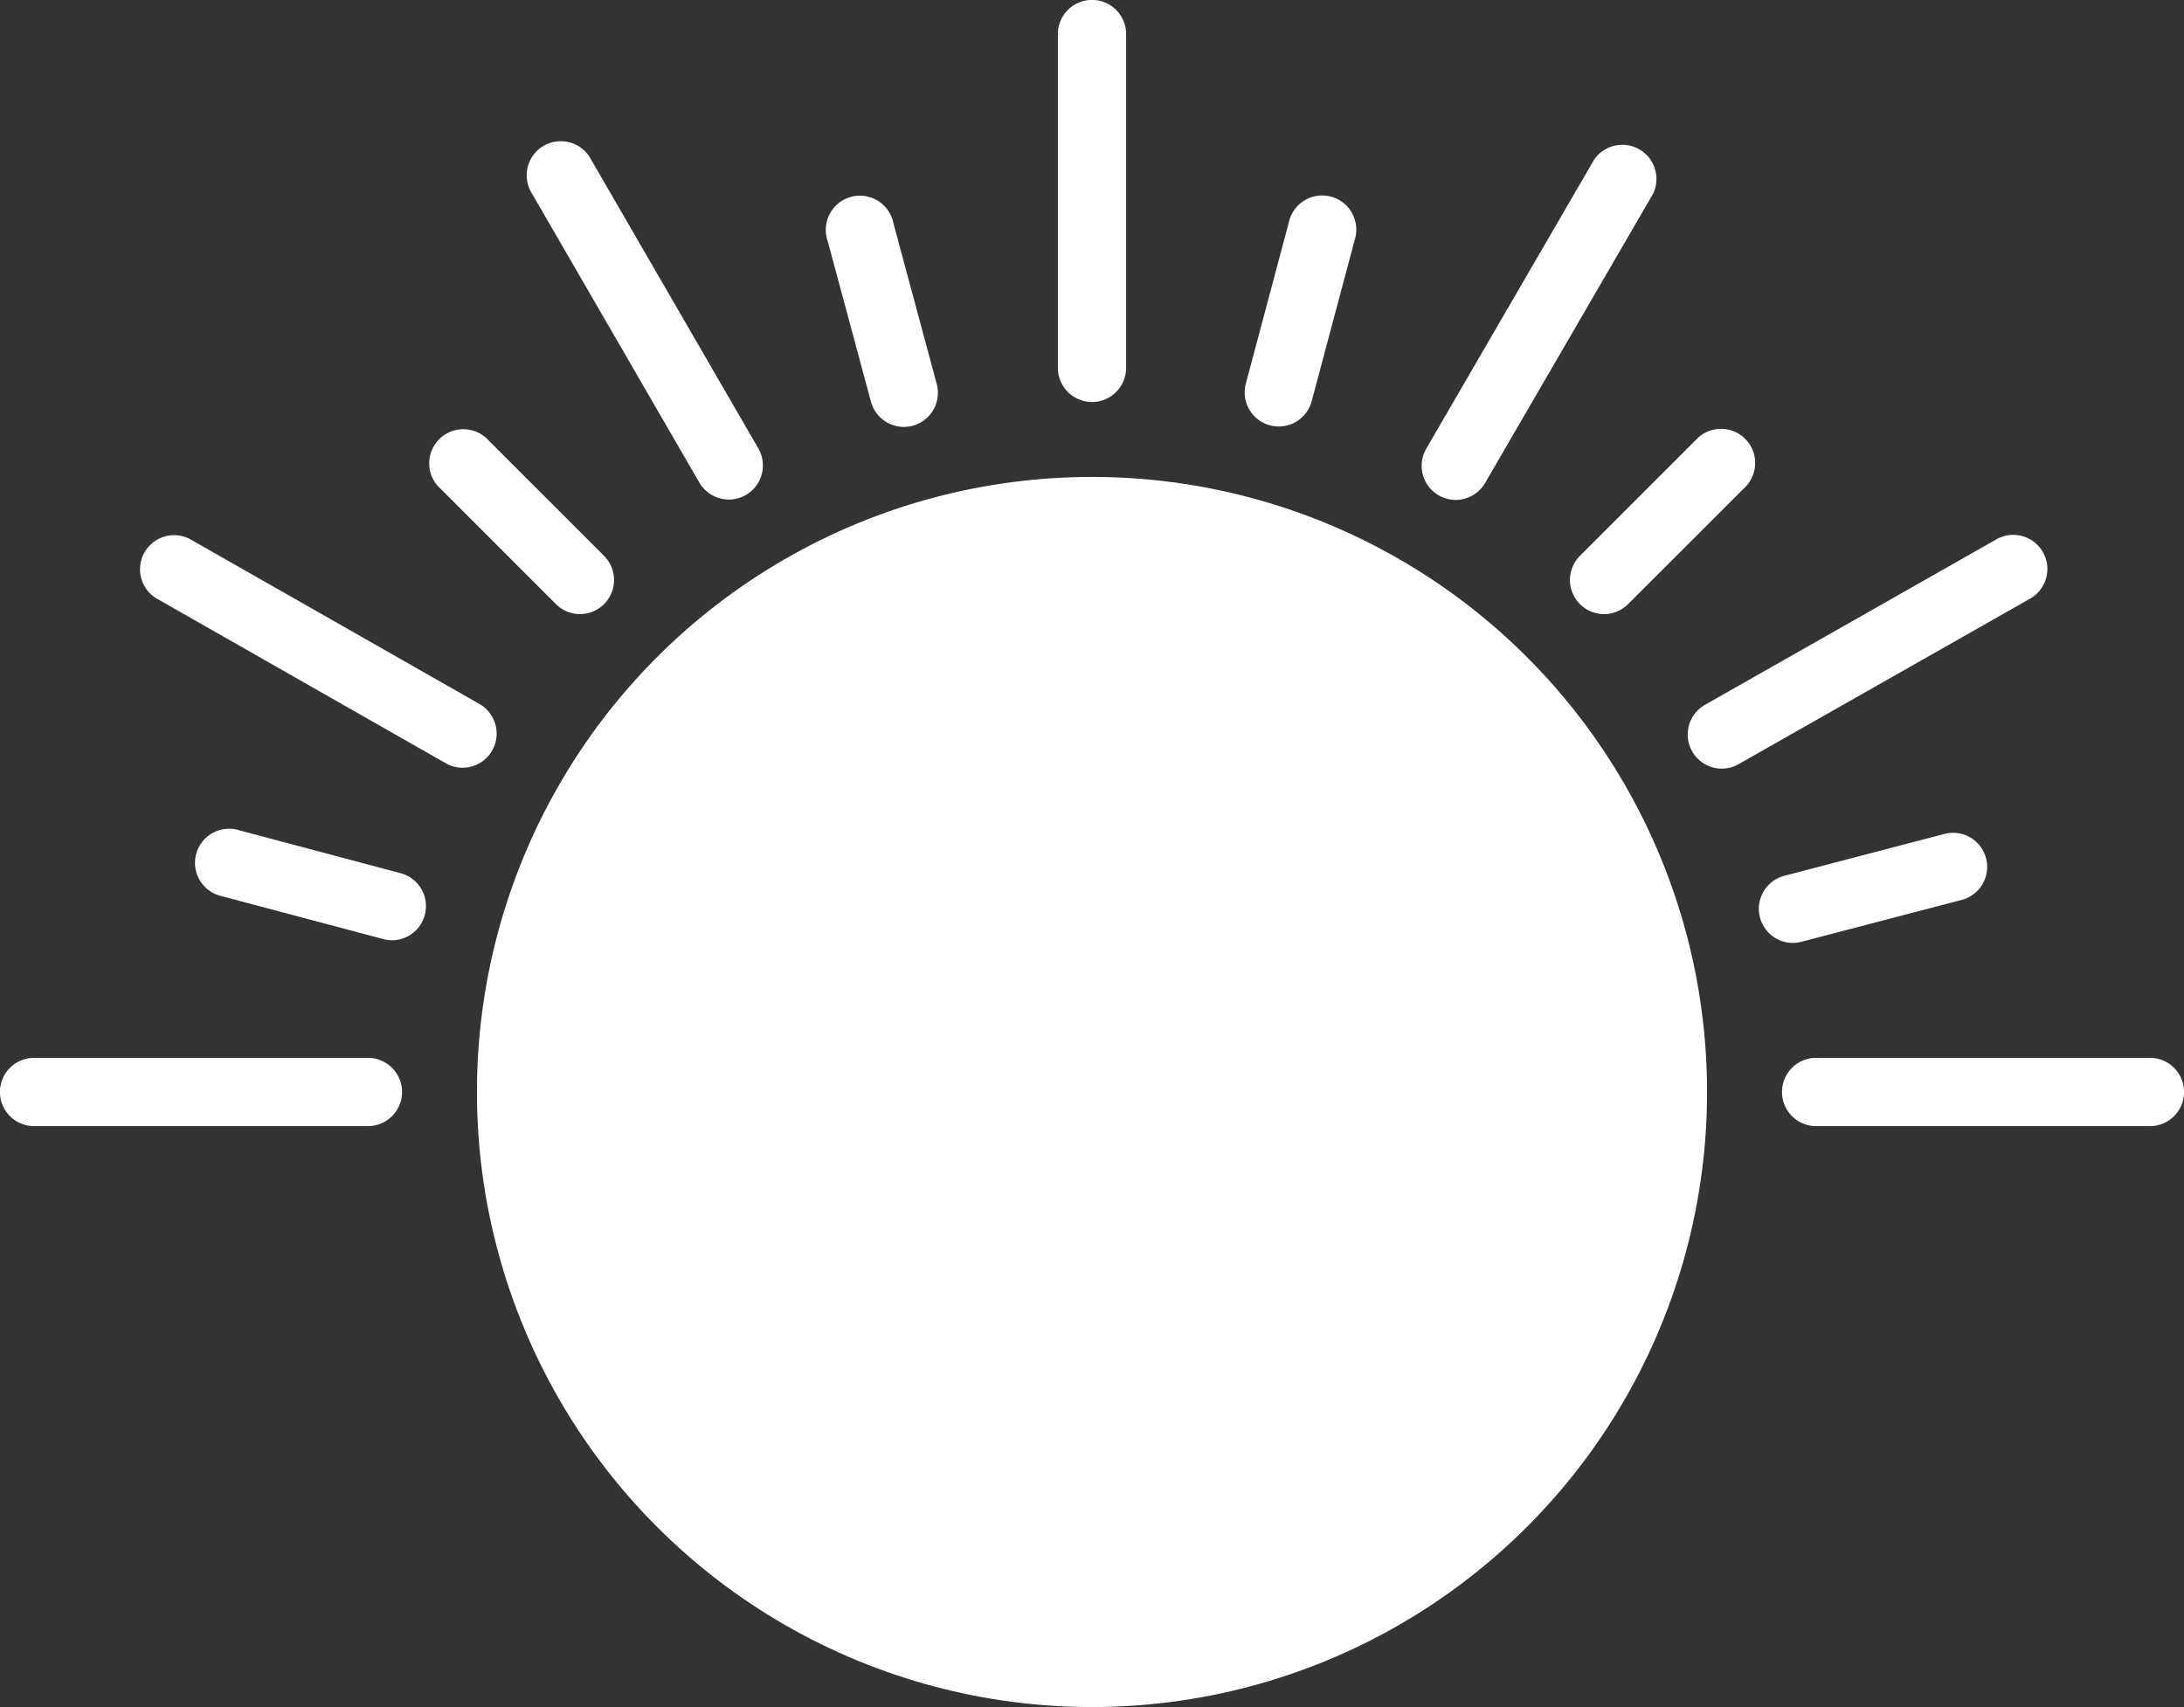 <svg xmlns="http://www.w3.org/2000/svg" width="32" height="25.013" viewBox="0 0 32 25.013"><rect x="0" y="0" width="32" height="25.013" fill="#333333" stroke="none"/><defs><style>.a{fill:#ffffff;}</style></defs><g transform="translate(-864.421 -1480.938)"><circle class="a" cx="9.012" cy="9.012" r="9.012" transform="translate(871.409 1487.926)"/><path class="a" d="M869.812,1497.438H864.92a.5.5,0,0,1,0-1h4.892a.5.5,0,0,1,0,1Z"/><path class="a" d="M895.922,1497.438h-4.891a.5.5,0,1,1,0-1h4.891a.5.5,0,0,1,0,1Z"/><path class="a" d="M880.421,1486.828a.5.5,0,0,1-.5-.5v-4.891a.5.5,0,1,1,1,0v4.891A.5.5,0,0,1,880.421,1486.828Z"/><path class="a" d="M887.923,1489.936a.5.5,0,0,1-.353-.853l1.729-1.729a.5.5,0,0,1,.707.706l-1.73,1.729A.5.5,0,0,1,887.923,1489.936Z"/><path class="a" d="M872.919,1489.936a.5.5,0,0,1-.353-.147l-1.729-1.729a.5.5,0,0,1,.706-.706l1.729,1.729a.5.5,0,0,1-.353.853Z"/><path class="a" d="M877.663,1487.193a.5.5,0,0,1-.481-.37l-.636-2.361a.5.5,0,1,1,.964-.26l.636,2.362a.5.5,0,0,1-.352.612A.542.542,0,0,1,877.663,1487.193Z"/><path class="a" d="M883.157,1487.187a.488.488,0,0,1-.129-.017.5.5,0,0,1-.353-.611l.63-2.363a.5.5,0,1,1,.965.258l-.63,2.362A.5.5,0,0,1,883.157,1487.187Z"/><path class="a" d="M890.685,1494.754a.5.5,0,0,1-.126-.982l2.366-.619a.5.5,0,0,1,.253.967l-2.366.618A.5.5,0,0,1,890.685,1494.754Z"/><path class="a" d="M870.167,1494.715a.518.518,0,0,1-.128-.017l-2.364-.628a.5.5,0,1,1,.257-.965l2.363.628a.5.5,0,0,1-.128.982Z"/><path class="a" d="M871.2,1492.187a.5.5,0,0,1-.246-.065l-4.25-2.421a.5.5,0,0,1,.494-.868l4.25,2.421a.5.5,0,0,1-.248.933Z"/><path class="a" d="M875.1,1488.257a.5.5,0,0,1-.433-.25l-2.451-4.232a.5.5,0,1,1,.865-.5l2.451,4.233a.5.5,0,0,1-.432.75Z"/><path class="a" d="M885.749,1488.263a.5.5,0,0,1-.431-.75l2.456-4.229a.5.5,0,0,1,.864.5l-2.457,4.23A.5.5,0,0,1,885.749,1488.263Z"/><path class="a" d="M889.648,1492.2a.5.5,0,0,1-.247-.934l4.253-2.415a.5.5,0,1,1,.493.869l-4.253,2.415A.5.5,0,0,1,889.648,1492.2Z"/></g></svg>